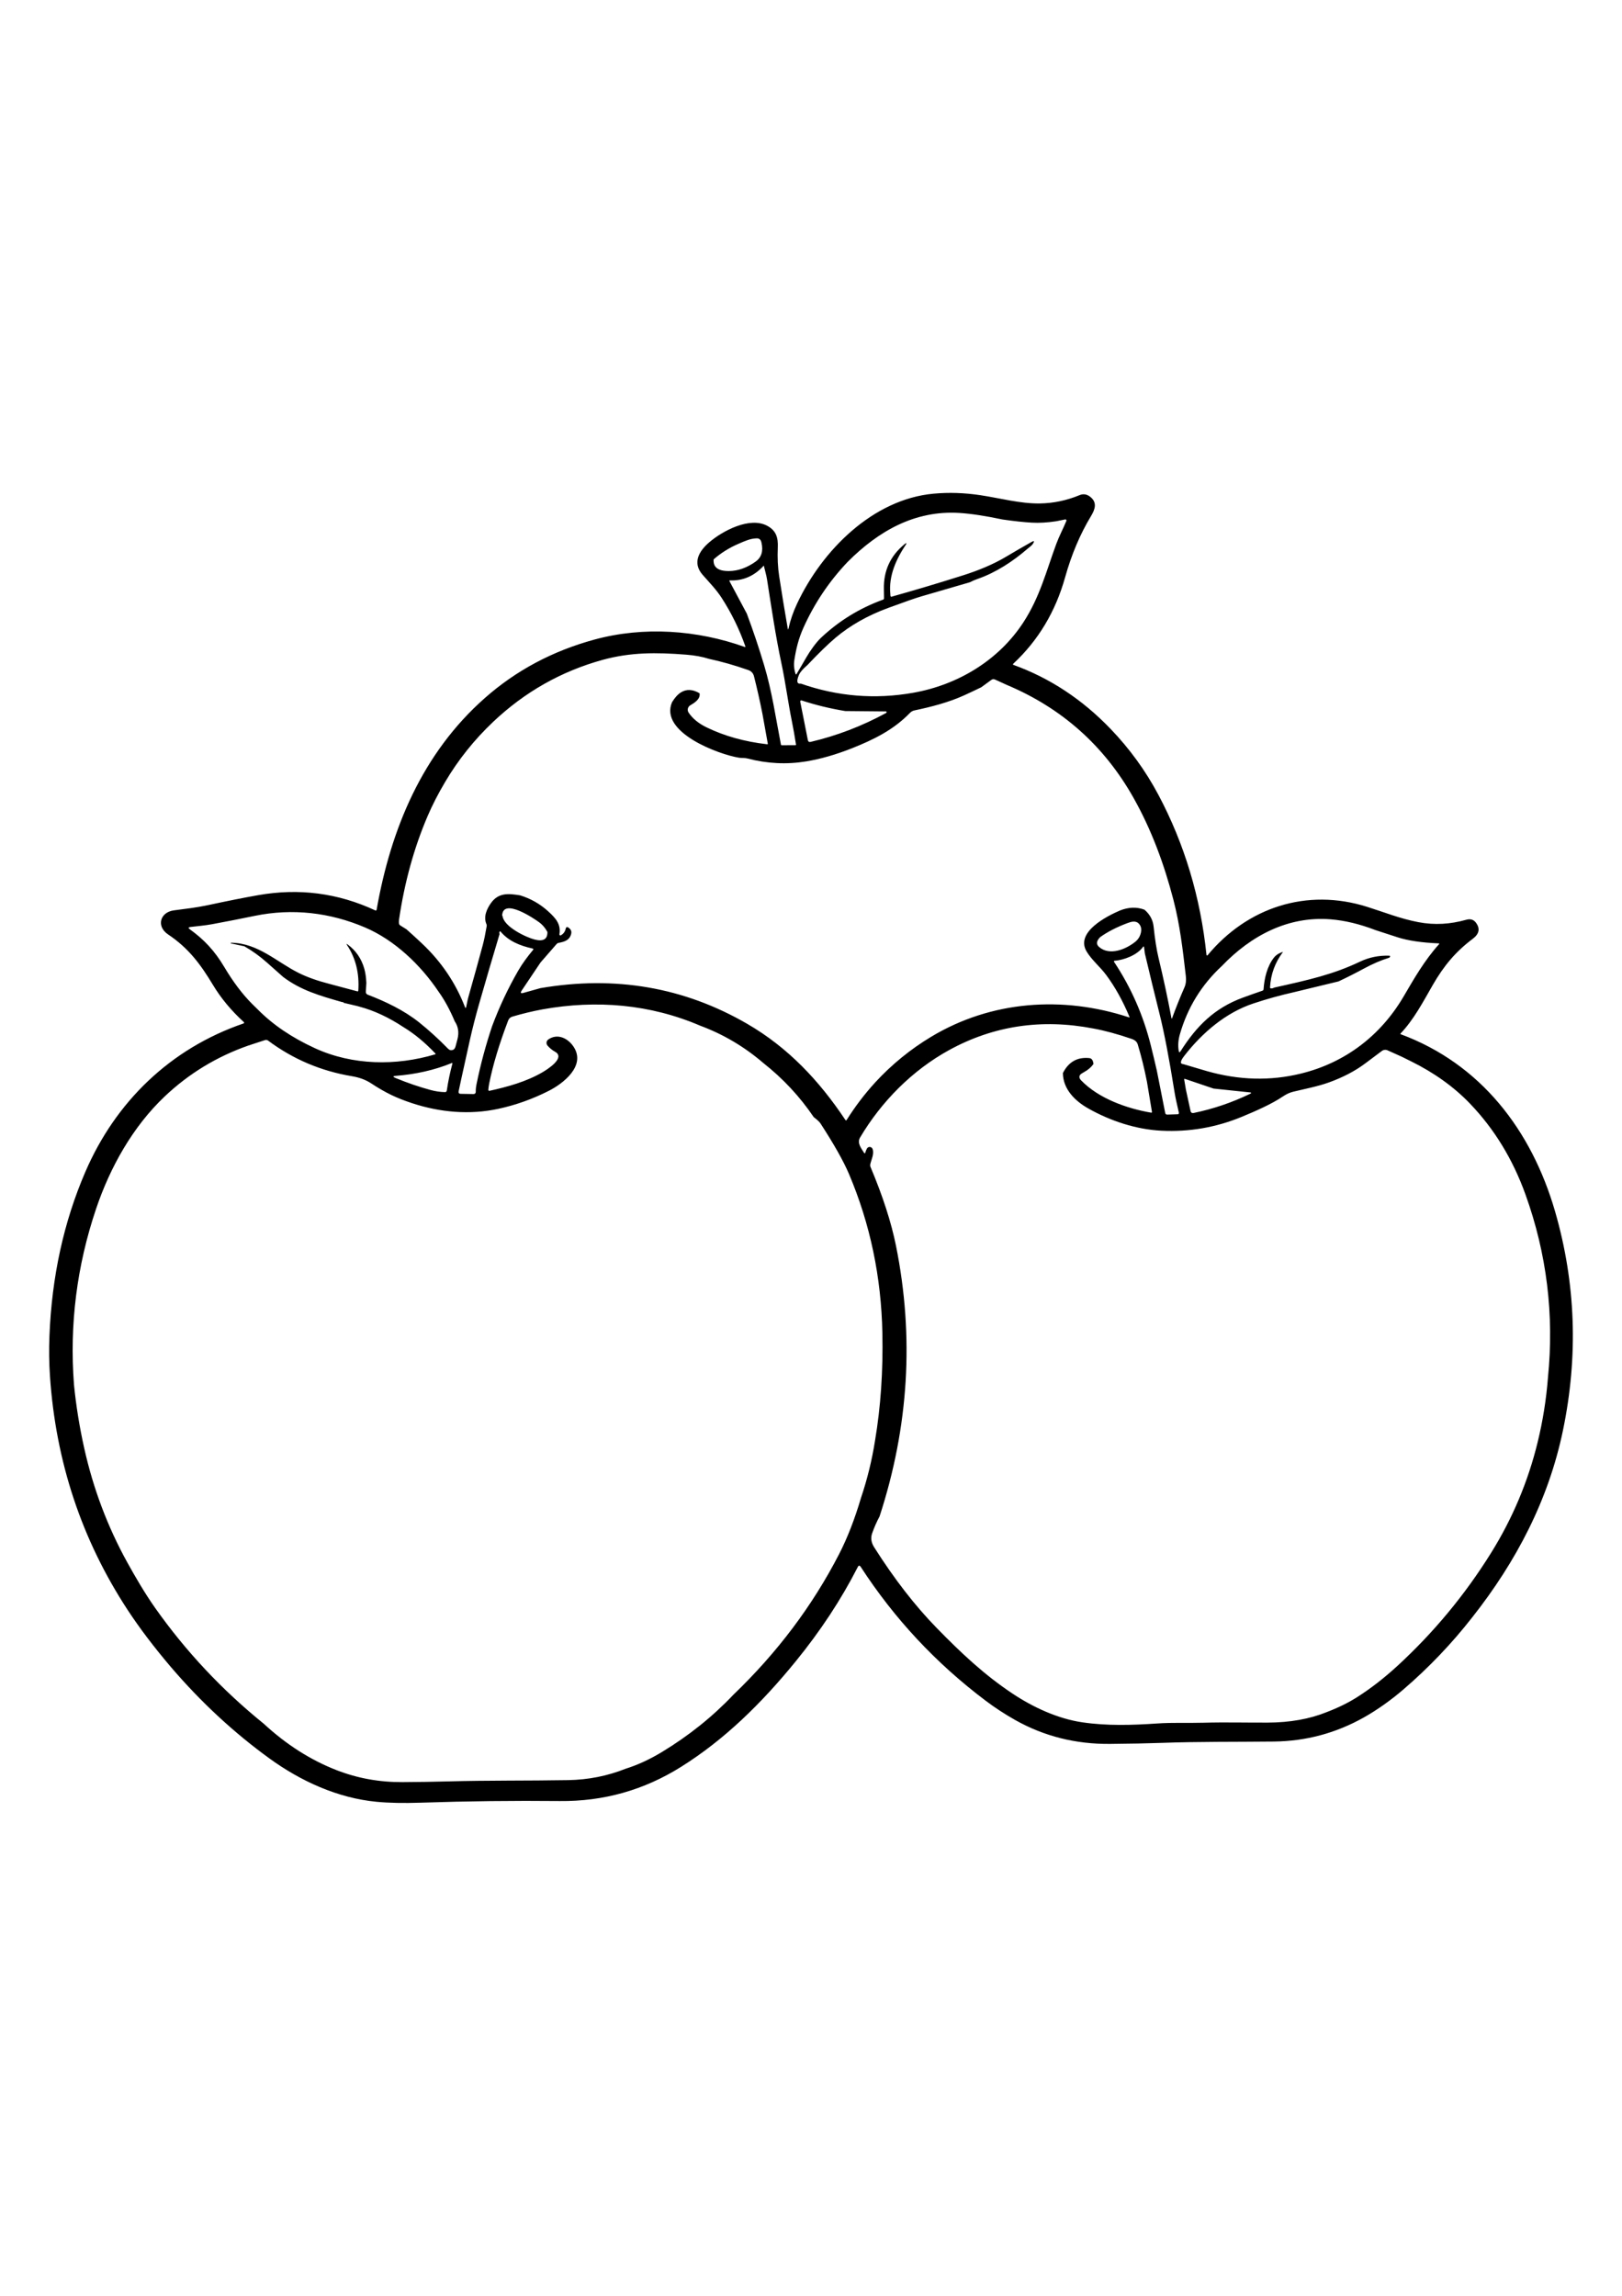 <?xml version="1.0" encoding="utf-8"?>
<!-- Generator: Adobe Illustrator 27.5.0, SVG Export Plug-In . SVG Version: 6.00 Build 0)  -->
<svg xmlns="http://www.w3.org/2000/svg" xmlns:xlink="http://www.w3.org/1999/xlink" viewBox="0 0 4500 4500" width="595" height="842" preserveAspectRatio="xMidYMid meet" data-scaled="true">
<rect style="fill:#FFFFFF;" width="4500" height="4500"/>
<path d="M4084.679,3551.786c-56.863,72.866-120.71,139.682-191.486,200.504c-33.051,28.432-71.986,56.368-109.326,77.321
	c-77.705,43.664-161.074,65.937-249.998,66.871c-107.786,1.155-207.104-0.055-311.041,3.684c-40.09,1.43-87.769,2.365-143.147,2.86
	c-95.302,0.88-183.016-21.172-263.086-66.211c-28.652-16.113-56.148-34.095-82.435-53.893
	c-137.647-103.772-253.022-227.396-346.18-370.927c-3.025-4.619-5.719-4.51-8.195,0.385
	c-45.919,89.913-103.221,177.022-171.962,261.381c-96.183,118.07-198.305,217.718-318.245,292.893
	c-102.892,64.507-215.077,96.128-336.502,94.863c-127.859-1.265-256.542,0.22-385.996,4.564c-47.459,1.594-88.209,0.77-122.14-2.475
	c-108.391-10.283-211.118-57.578-297.952-120.655c-98.602-71.546-189.396-155.74-272.38-252.583
	c-47.734-56.148-87.879-109.161-120.489-158.93c-127.749-195.005-199.57-411.512-215.573-649.522
	c-2.365-35.635-2.86-72.316-1.375-109.986c6.434-164.814,39.65-316.705,99.647-455.672
	c84.029-194.675,236.14-342.112,439.064-411.623c1.54-0.495,1.925-2.53,0.715-3.629c-34.921-31.786-63.627-66.321-86.009-103.552
	c-33.986-56.367-66.926-101.297-124.119-139.572c-33.766-22.602-22.272-61.867,16.003-66.871
	c32.281-4.235,62.362-7.589,94.423-14.463c54.388-11.658,100.857-20.898,139.517-27.717c113.23-19.907,221.347-5.829,324.458,42.18
	c2.255,1.044,3.63,0.33,4.069-2.145c39.65-224.811,126.759-433.73,300.372-586.94c86.504-76.385,187.856-130.443,304.166-162.064
	c136.108-37.065,284.864-26.671,416.737,20.622c1.045,0.385,2.035-0.605,1.705-1.65c-16.718-47.844-38.77-92.828-66.102-135.008
	c-15.013-23.152-34.536-43.004-52.463-63.461c-29.366-33.491-9.844-65.937,17.983-89.914c37.23-32.061,113.23-72.591,161.954-45.699
	c24.307,13.363,29.751,32.941,28.596,59.667c-1.265,28.322,0,55.048,3.849,80.07c7.534,48.888,15.398,96.952,23.647,144.301
	c0.66,3.905,1.43,3.905,2.255,0.055c5.115-22.932,13.033-45.81,23.757-68.631c69.511-147.876,210.128-289.538,378.572-304.936
	c42.454-3.904,85.734-2.475,129.894,4.18c54.993,8.249,110.481,23.702,164.924,22.932c37.78-0.55,74.625-8.249,110.426-23.097
	c10.009-4.125,19.522-2.75,28.596,4.014c21.227,15.948,14.243,35.526,3.299,53.673c-30.411,50.264-54.388,106.962-72.041,170.038
	c-26.672,95.413-74.571,175.318-143.752,239.824c-1.649,1.54-1.43,2.695,0.715,3.465c100.637,36.405,190.166,95.358,268.585,176.858
	c53.288,55.378,97.723,116.585,133.303,183.622c72.261,135.997,116.695,283.983,133.303,443.903c0.165,1.485,2.035,2.09,2.97,0.935
	c110.481-133.083,275.405-187.031,442.473-134.458c48.009,15.123,92.223,33.051,142.322,42.564
	c45.479,8.634,88.428,5.829,133.303-6.709c11.274-3.135,20.128-0.385,26.562,8.304c12.043,16.223,9.073,31.126-8.909,44.599
	c-47.954,35.965-80.619,75.45-110.976,128.189c-26.671,46.359-52.628,96.073-89.473,134.623c-0.55,0.55-0.385,1.54,0.385,1.815
	c222.117,82.159,363.119,266.166,428.34,491.252c57.578,198.909,64.892,401.669,21.832,608.332
	C4296.017,3226.283,4206.764,3397.091,4084.679,3551.786 M2352.071,624.071c-51.638,54.168-92.718,115.375-123.294,183.566
	c-13.308,29.696-20.128,57.908-24.967,89.089c-1.98,12.813-0.825,25.792,3.465,38.935c0.385,1.1,1.815,1.265,2.419,0.275
	c9.129-15.233,18.203-30.686,27.167-46.359c10.284-17.983,27.661-42.18,40.529-54.278c50.154-47.239,107.621-82.599,172.459-106.027
	c1.814-0.66,2.694-1.925,2.694-3.849c0.055-6.489-0.055-14.793-0.33-24.967c-1.265-50.978,17.762-92.608,57.138-124.944
	c3.519-2.915,5.389-3.465,5.609-1.705c-27.937,41.575-50.099,88.264-44.819,140.232c-0.11,5.334,0.879,7.699,3.024,7.094
	c66.596-18.697,132.588-38.385,197.975-59.117c42.51-13.418,84.359-30.466,120.544-52.133
	c22.712-13.583,46.084-27.112,70.226-40.695c7.149-4.014,8.524-2.585,4.18,4.4c-3.685,5.884-10.174,10.008-15.289,14.408
	c-40.145,34.81-88.099,66.322-138.527,83.699c-7.424,2.53-14.573,5.609-21.557,9.294c-44.764,13.033-89.638,26.067-134.623,39.155
	c-15.013,4.344-45.754,15.068-92.168,32.116c-56.917,20.952-105.806,48.669-146.556,83.204
	c-20.402,17.323-46.249,42.399-77.43,75.341c-12.483,10.614-20.237,19.687-23.372,27.167c-7.369,17.652-5.609,25.682,5.225,24.142
	c102.122,35.691,206.113,44.104,312.085,25.352c123.569-21.943,236.47-89.749,305.156-195.005
	c46.029-70.611,63.682-142.541,91.454-217.772c7.589-20.622,19.247-42.784,28.046-63.957c0.88-2.2-1.045-4.509-3.355-4.014
	l-25.296,5.114c-24.362,3.685-46.854,4.949-67.367,3.795c-21.832-1.21-48.834-4.124-81.06-8.744
	c-47.294-10.009-87.164-16.058-119.665-18.148C2538.058,480.924,2437.146,539.052,2352.071,624.071 M1979.879,617.527
	c-1.815,21.832,12.373,32.611,42.675,32.336c24.912-0.22,49.494-8.909,73.636-26.067c16.443-11.604,21.887-29.312,16.333-53.013
	c-1.65-7.919-5.994-11.769-12.978-11.604c-17.763,0.495-31.456,6.764-50.759,15.123
	C2022.938,585.466,1999.951,599.874,1979.879,617.527 M2071.882,767.877c17.488,46.799,33.491,94.368,47.954,142.707
	c21.887,72.866,32.116,145.237,46.744,220.632c0.22,1.265,0.99,1.87,2.254,1.87l37.725-0.165c1.375,0,1.98-0.715,1.76-2.09
	c-3.574-22.932-7.259-43.994-11.164-63.242c-11.054-54.388-18.038-109.601-29.091-161.129
	c-16.498-77.265-28.047-157.06-40.145-233.94c-1.87-12.099-5.939-24.692-8.854-37.78c-26.012,28.651-57.302,42.399-93.818,41.135
	c-1.705-0.055-2.2,0.66-1.375,2.145L2071.882,767.877 M1672.688,896.011c-115.266,31.676-216.837,89.143-304.716,172.348
	c-52.408,49.659-96.733,105.146-132.973,166.464c-19.193,32.336-35.471,63.957-48.724,94.918
	c-37.67,87.989-64.122,183.841-79.3,287.503c-0.605,4.235-0.495,8.029,0.275,11.384c0.385,1.595,1.43,3.025,2.86,3.96l17.598,10.998
	c13.033,11.494,27.276,24.527,42.785,39.1c53.508,50.318,93.323,109.106,119.445,176.362c1.429,3.629,2.584,3.52,3.465-0.275
	c2.035-8.524,3.189-17.268,5.664-25.957c14.683-51.859,28.156-100.362,40.31-145.566c3.574-13.308,7.149-30.741,10.834-52.243
	c0.385-1.98,0.11-4.015-0.715-5.884c-8.799-20.128,0.88-42.125,12.924-58.787c20.952-28.871,48.284-26.122,80.4-21.007
	c29.531,9.074,55.598,23.922,78.2,44.544c21.117,19.303,35.415,35.36,31.016,63.517c-0.385,2.365,2.2,4.124,4.234,2.86
	c6.984-4.29,11.329-10.174,12.978-17.598c1.32-5.884,4.289-6.874,8.909-2.969l1.43,1.155c4.839,4.125,6.489,9.239,5.004,15.398
	c-4.345,18.037-18.918,21.942-35.416,25.132c-1.815,0.33-3.3,1.21-4.564,2.584l-44.984,51.638l-52.188,77.76
	c-4.399,6.544-2.804,8.744,4.784,6.599l46.909-13.143c207.488-35.581,398.809-2.585,574.016,99.042
	c113.506,65.881,199.735,157.665,272.215,266.496c1.265,1.815,2.474,1.815,3.63-0.055c23.262-37.065,49.604-71.656,78.97-103.827
	c45.809-49.769,97.667-92.058,155.52-126.868c166.079-99.867,364.218-114.44,548.5-53.838c1.595,0.495,2.089,0,1.485-1.595
	c-18.588-44.379-40.09-83.04-64.507-115.87c-16.937-22.877-40.365-41.63-54.387-65.277c-31.842-53.728,56.367-97.997,92.718-113.67
	c23.922-9.459,46.524-10.174,67.752-2.2c15.013,12.703,23.537,28.431,25.516,47.184c3.575,34.755,8.14,63.517,13.584,86.339
	c13.418,55.708,25.352,111.251,35.746,166.629c0.495,2.695,1.209,2.75,2.144,0.165c10.778-29.531,22.162-57.798,34.096-84.909
	c3.904-8.909,5.169-19.248,3.794-31.071c-8.634-74.9-16.442-142.487-34.7-212.603c-25.682-98.437-60.547-193.465-110.646-282.279
	c-81.445-144.357-198.635-248.678-351.68-313.02l-32.556-14.848c-3.519-1.595-6.819-1.21-9.954,1.045l-28.156,20.513
	c-16.608,8.084-32.446,15.563-47.458,22.382c-43.665,19.743-91.399,32.006-137.868,41.795c-4.674,0.99-8.964,3.354-12.318,6.819
	c-44.929,46.414-99.042,73.581-160.469,97.943c-45.259,17.928-87.879,30.136-127.748,36.681
	c-53.948,8.854-108.171,6.159-162.56-8.084c-8.469-2.2-15.398-0.88-23.647-2.2c-55.323-8.799-221.787-69.951-185.657-154.035
	c7.864-12.813,16.113-21.887,24.747-27.221c15.343-9.514,32.501-8.689,51.583,2.529c2.97,16.223-14.573,26.837-25.737,33.381
	c-7.094,4.125-9.239,13.418-4.674,20.237c11.053,16.443,27.496,29.971,49.273,40.64c49.769,24.307,106.027,40.035,168.719,47.184
	c1.375,0.165,1.925-0.44,1.705-1.815l-14.903-82.819c-7.039-35.69-14.848-70.281-23.372-103.827
	c-2.199-8.689-7.479-14.463-15.838-17.378c-37.781-13.253-74.186-23.592-109.271-31.126c-18.038-5.774-38.88-9.624-62.472-11.494
	C1819.629,875.169,1749.788,875.114,1672.688,896.011 M2228.832,1055.821l12.429,62.912c0.88,4.344,3.464,6.049,7.809,5.005
	c72.425-16.993,142.156-43.665,209.193-80.125c1.045-0.55,1.595-1.375,1.595-2.529c-0.055-0.99-0.825-1.76-1.87-1.815
	l-113.065-1.045c-42.07-6.984-82.435-16.773-121.04-29.476c-2.145-0.715-4.234,1.155-3.795,3.354L2228.832,1055.821
	 M1394.369,1607.345c4.069,29.696,65.717,58.787,89.309,64.672c23.812,5.939,35.526-1.1,35.03-21.117
	c-6.049-11.053-13.418-19.797-22.107-26.231c-15.233-11.274-100.252-68.741-103.442-20.073
	C1393.104,1605.255,1393.544,1606.19,1394.369,1607.345 M699.422,1850.469l15.673,15.398
	c41.905,42.455,94.918,78.365,158.985,107.676c104.267,47.679,224.591,49.274,333.477,16.773c0.88-0.275,1.21-1.43,0.55-2.09
	c-29.091-30.631-58.458-54.938-88.154-72.921c-41.189-27.277-81.829-46.249-121.809-56.918l-6.544-1.87l-38.33-9.019
	c0.11-1.484-1.32-2.199-4.234-2.035c-62.362-17.818-114.385-32.831-163.219-69.511c-0.165-0.11-15.233-13.473-45.259-40.145
	c-19.687-17.488-40.53-32.501-62.527-45.094c-13.693-2.86-26.177-5.554-37.56-8.084c-0.275-0.055-0.44-0.165-0.495-0.44
	c-0.055-0.165,0-0.385,0.055-0.55c0.11-0.495,0.44-0.715,0.935-0.715c74.625,0.44,126.924,53.563,187.911,83.809
	c23.152,11.494,51.198,21.502,84.194,30.026l78.145,20.843c1.815,0.495,2.75-0.22,2.86-2.035
	c3.19-47.844-7.204-89.858-31.126-126.099c-2.475-3.795-1.925-4.344,1.705-1.65c22.767,16.773,38.165,39.21,46.139,67.422
	c3.025,10.833,4.894,23.812,5.609,38.99l-1.485,24.747c-0.22,3.465,1.87,6.654,5.114,7.919
	c49.274,18.863,100.582,43.17,142.872,76.935c26.782,21.392,53.508,45.754,80.18,72.975c3.905,4.015,8.414,5.115,13.473,3.3
	c3.409-1.21,5.884-4.509,7.369-9.899c1.815-6.709,3.575-13.363,5.279-20.017c4.675-18.533,2.145-34.975-7.589-49.329
	c-13.253-31.621-28.156-59.007-44.764-82.16c-49.879-74.406-122.084-143.147-203.969-178.177
	c-97.503-41.63-201.769-53.673-305.871-32.281c-39.375,8.139-79.025,15.893-118.895,23.262c-19.907,3.684-39.815,5.224-59.723,7.644
	c-6.104,0.77-6.654,2.915-1.65,6.489c39.595,28.432,68.961,59.887,95.138,103.992
	C646.794,1789.482,672.641,1823.742,699.422,1850.469 M3390.229,1744.993c-56.698,52.408-95.633,115.705-116.86,189.891
	c-4.565,15.893-5.665,31.181-3.19,45.809c0.825,4.784,2.53,5.114,5.17,0.99c43.994-69.291,93.708-119.775,173.667-148.921
	c17.213-6.269,35.031-12.593,53.453-18.918c1.925-0.66,2.915-1.98,3.08-3.959c2.145-30.356,9.844-63.407,28.541-87.439
	c5.994-7.699,14.464-13.088,25.462-16.168c-22.052,29.201-34.041,61.922-36.02,98.162c-0.11,1.925,0.825,2.915,2.75,3.08
	c2.915,0.165,5.829-0.55,8.743-2.255c96.678-21.447,163.219-36.35,237.844-71.821c25.352-12.098,52.464-17.652,81.225-16.718
	c2.31,0.055,3.024,1.21,2.2,3.354c-0.496,1.265-1.485,2.145-2.86,2.585c-21.612,6.544-45.094,16.663-70.446,30.356
	c-23.647,12.813-46.799,24.472-69.456,35.086l-122.634,29.641c-38.495,8.634-76.44,19.193-113.835,31.621
	c-76.165,25.297-141.717,81.005-191.54,145.401c-11.384,14.683-12.264,22.273-2.75,22.768c23.042,6.984,44.819,13.418,65.332,19.302
	c89.144,25.462,176.308,27.772,261.492,6.819c121.754-29.916,220.412-104.596,284.314-213.427
	c29.476-50.209,57.522-99.702,98.382-145.237c1.32-1.485,0.99-2.31-1.045-2.365c-47.019-2.035-84.799-7.589-113.395-16.773
	c-20.513-6.544-40.97-13.198-61.263-19.907c-43.884-16.883-85.569-26.947-125.054-30.081
	C3573.63,1606.41,3470.243,1661.348,3390.229,1744.993 M3052.352,1665.198c-10.779,10.833-11.714,20.018-2.86,27.606
	c29.201,24.967,74.57,6.16,100.527-14.903c6.764-5.499,11.438-12.318,14.023-20.458c3.849-12.043,2.53-21.667-3.905-28.926
	c-8.854-9.954-21.337-6.269-32.391-2.089C3097.776,1637.701,3072.644,1650.625,3052.352,1665.198 M1386.12,1656.234
	c-19.358,64.507-38,128.189-55.983,190.99c-10.229,35.635-19.138,70.281-26.672,103.882c-7.754,34.371-15.453,69.346-23.152,104.872
	c-2.695,12.593-5.334,24.747-7.809,36.46c-1.045,4.894,0.935,7.424,5.939,7.479l34.316,0.605c5.004,0.11,7.424-2.365,7.204-7.369
	c-0.22-5.445,0.55-12.483,2.31-21.062c11.053-54.058,25.352-107.181,42.839-159.37c20.017-53.783,44.269-105.367,72.811-154.805
	c11.658-20.127,26.066-39.155,40.804-56.973c1.76-2.145,1.32-3.465-1.375-4.069c-35.25-7.864-66.266-20.622-88.264-46.689
	c-1.375-1.595-2.42-1.43-3.244,0.495C1384.91,1652.934,1385.02,1654.804,1386.12,1656.234 M3209.521,2035.795l23.262,117.575
	c0.495,2.53,2.75,4.29,5.279,4.179l28.817-0.935c3.134-0.11,4.345-1.705,3.63-4.784c-5.829-24.747-9.789-43.554-11.878-56.423
	c-14.903-93.433-28.706-165.364-41.3-215.792c-14.078-56.258-27.772-112.626-41.08-169.048l-2.089-16.828
	c-0.385-3.19-1.485-3.465-3.41-0.88c-16.332,22.547-52.518,35.801-78.145,38c-2.365,0.165-2.915,1.265-1.595,3.299
	c47.184,71.106,81.17,148.591,102.012,232.455C3198.578,1988.831,3204.077,2011.873,3209.521,2035.795 M1505.069,1865.647
	c-27.661,5.114-55.543,11.823-83.755,20.182c-5.554,1.65-9.404,5.279-11.548,10.889c-24.912,65.442-42.454,123.734-52.628,174.933
	c-1.1,5.609-1.87,11.273-2.365,16.993c-0.165,1.814,1.485,3.3,3.299,2.915c50.484-11.163,102.177-25.352,147.052-51.528
	c12.593-7.369,64.947-39.98,34.92-56.753c-8.084-4.509-15.068-10.229-21.062-17.213c-4.454-5.169-3.41-13.033,2.2-16.938
	c26.342-18.148,55.708-2.75,71.051,21.557c32.996,52.299-30.136,100.912-69.621,120.875
	c-45.149,22.877-91.673,39.485-139.682,49.879c-79.74,17.213-161.625,10.119-239.824-15.618
	c-21.447-7.039-40.53-14.573-57.193-22.602c-17.873-8.634-36.625-19.412-56.203-32.336c-16.223-10.723-34.426-16.663-53.398-19.852
	c-86.064-14.353-163.604-47.294-232.51-98.768c-2.42-1.814-5.554-2.365-8.469-1.43l-46.854,15.343
	c-87.714,30.796-164.979,77.87-231.795,141.222c-88.099,83.534-151.121,195.775-190.056,311.205
	c-53.618,158.875-74.076,321.434-61.427,487.623c5.829,58.787,15.288,117.63,28.432,176.528
	c25.022,112.295,64.782,217.771,119.28,316.484c20.732,37.561,48.944,86.174,76.88,125.769
	c85.294,120.929,185.931,228.276,301.856,321.984c62.582,57.853,130.003,100.802,202.264,128.904
	c57.743,22.437,118.62,33.491,182.632,33.106c45.644-0.275,87.329-0.88,125.109-1.925c111.526-3.08,223.107-1.65,334.687-3.574
	c55.818-0.99,108.996-11.549,159.645-31.676c32.996-10.394,66.267-25.682,99.867-45.974c74.846-45.26,141.112-98.328,198.854-159.26
	c121.535-116.64,219.257-246.534,293.113-389.735c22.932-44.544,43.28-96.678,60.932-156.455
	c17.378-51.529,30.357-104.376,38.88-158.599c15.673-92.993,22.492-192.366,20.402-298.062
	c-3.08-155.905-33.93-303.066-92.608-441.373c-15.013-35.36-41.354-82.16-79.134-140.342c-2.86-4.4-9.074-10.229-18.698-17.488
	c-38.66-57.028-85.184-106.961-139.517-149.801c-52.683-45.314-111.141-79.905-175.373-103.772
	C1803.076,1851.074,1654.431,1838.865,1505.069,1865.647 M2440.225,3272.037c-8.029,15.013-14.903,30.631-20.622,46.964
	c-4.454,12.759-2.64,25.572,5.554,38.44c55.818,88.099,113.726,162.78,173.613,224.042
	c68.412,70.006,131.818,129.783,210.623,182.192c56.643,37.67,125.439,69.621,193.686,79.52
	c68.411,9.954,136.218,7.974,207.763,3.135c42.95-2.914,85.404-0.825,128.354-2.035c59.942-1.704,117.795-0.055,177.737-0.33
	c61.867-0.275,116.42-9.954,163.604-29.037c32.006-12.263,60.163-26.067,84.469-41.519c37.12-23.537,74.185-52.243,111.251-86.119
	c101.352-93.103,188.24-197.919,260.776-314.504c59.338-95.303,102.342-197.535,128.958-306.641
	c14.354-58.842,23.867-118.4,28.542-178.672c17.598-174.657-3.189-344.091-62.307-508.355
	c-35.196-97.832-86.559-181.917-154.091-252.198c-44.324-46.139-98.547-85.074-162.614-116.805l-26.067-12.923l-39.815-17.928
	c-5.279-2.365-11.384-1.65-15.948,1.815c-15.453,11.548-30.851,23.097-46.194,34.59c-28.156,21.062-61.647,38.55-100.527,52.573
	c-31.565,11.384-65.881,17.708-99.097,25.792c-9.514,2.31-18.973,6.654-28.432,13.033c-31.016,21.062-75.505,40.585-114.11,56.533
	c-71.436,29.531-145.786,42.399-222.941,38.605c-70.501-3.519-141.387-26.946-202.814-61.537
	c-37.01-20.842-70.336-53.563-70.721-98.327c15.618-30.961,39.979-44.819,73.14-41.575c6.819,0.66,10.724,6.159,11.658,16.443
	c-6.159,8.744-14.738,16.168-25.736,22.217c-6.049,3.299-9.734,5.829-11.054,7.589c-3.684,4.784-2.75,10.009,2.695,15.673
	c48.669,50.484,127.694,78.145,193.795,89.419c2.035,0.33,2.86-0.495,2.53-2.53l-13.803-82.984
	c-7.149-36.46-15.673-71.051-25.627-103.882c-2.145-7.039-7.699-12.099-16.663-15.123c-39.87-13.583-75.45-23.262-106.741-28.926
	c-143.146-27.552-276.23-7.699-399.249,59.557c-102.507,56.093-188.516,143.092-247.634,242.849
	c-9.129,15.398,3.299,29.806,11.273,42.84c0.77,1.32,2.75,0.99,3.135-0.495c1.045-4.014,2.584-7.919,4.565-11.658
	c3.519-6.489,13.033-5.884,15.673,1.045c5.169,13.528-3.685,30.026-6.379,42.565c-0.495,2.53-0.275,5.114,0.715,7.424
	c33.986,80.675,57.578,153.65,70.721,218.927C2536.517,2773.196,2521.34,3023.304,2440.225,3272.037 M1253.477,2014.458
	c-48.669,19.963-101.462,31.401-155.19,35.58c-8.744,0.715-9.019,2.695-0.935,5.994c33.49,13.748,65.992,24.857,97.613,33.381
	c13.033,3.519,26.122,5.444,39.265,5.774c3.135,0.055,4.949-1.43,5.389-4.564c3.629-24.692,8.799-49.549,15.563-74.681
	C1255.456,2014.953,1254.467,2014.018,1253.477,2014.458 M3290.086,2088.094l13.088,60.217c0.715,3.41,4.125,5.609,7.534,4.895
	c54.553-11.164,106.961-28.927,157.28-53.233c4.564-2.2,4.29-3.575-0.715-4.07l-100.417-10.559l-79.08-26.781
	c-1.925-0.66-2.695,0-2.365,2.035L3290.086,2088.094L3290.086,2088.094z"/>
</svg>
